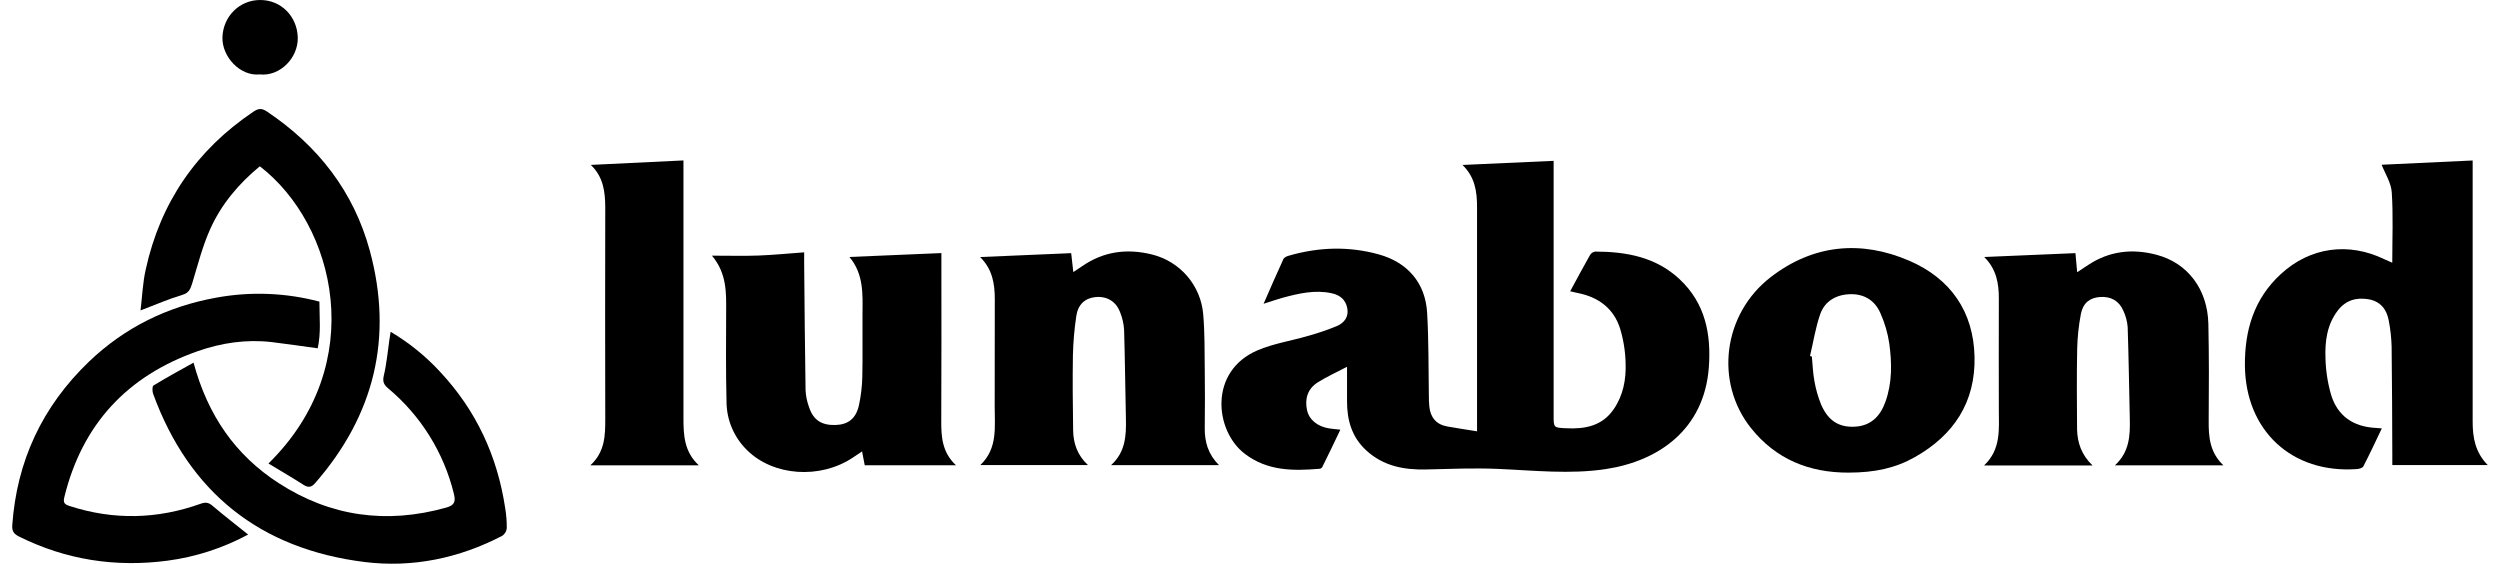 <svg width="204" height="46" viewBox="0 0 204 46" fill="none" xmlns="http://www.w3.org/2000/svg">
<path d="M103.109 24.788C103.671 23.499 104.185 22.314 104.725 21.144C104.787 21.004 105.006 20.907 105.165 20.865C107.601 20.161 110.057 20.078 112.507 20.758C114.872 21.414 116.314 23.102 116.454 25.523C116.586 27.768 116.558 30.022 116.595 32.273C116.595 32.575 116.602 32.878 116.633 33.178C116.727 34.064 117.195 34.638 118.098 34.8C118.872 34.939 119.644 35.053 120.527 35.196V34.242C120.527 28.459 120.527 22.676 120.527 16.893C120.527 15.627 120.356 14.438 119.337 13.46L126.776 13.125V33.938C126.776 34.914 126.795 34.896 127.801 34.946C129.347 35.023 130.752 34.759 131.69 33.375C132.456 32.251 132.694 30.967 132.65 29.66C132.631 28.69 132.478 27.727 132.195 26.798C131.678 25.185 130.464 24.259 128.795 23.921C128.591 23.879 128.39 23.829 128.127 23.769C128.679 22.751 129.199 21.772 129.746 20.808C129.791 20.733 129.852 20.67 129.925 20.622C129.998 20.574 130.081 20.542 130.167 20.529C132.705 20.536 135.11 20.967 137.052 22.78C139.16 24.753 139.641 27.27 139.441 29.988C139.058 35.024 135.374 37.62 131.033 38.277C128.092 38.721 125.151 38.384 122.206 38.261C120.273 38.179 118.333 38.261 116.395 38.307C114.556 38.355 112.859 38.029 111.464 36.731C110.303 35.651 109.918 34.281 109.918 32.762V29.93C109.03 30.397 108.249 30.747 107.529 31.2C106.715 31.716 106.455 32.521 106.65 33.449C106.817 34.252 107.508 34.809 108.465 34.959C108.718 34.998 108.972 35.017 109.374 35.062C108.866 36.119 108.391 37.127 107.891 38.128C107.864 38.164 107.83 38.194 107.791 38.216C107.751 38.238 107.708 38.251 107.663 38.254C105.516 38.429 103.431 38.443 101.575 37.029C99.112 35.155 98.624 30.284 102.617 28.587C103.913 28.03 105.349 27.816 106.713 27.416C107.521 27.195 108.314 26.925 109.088 26.607C109.676 26.353 110.071 25.871 109.94 25.16C109.81 24.449 109.338 24.077 108.676 23.931C107.303 23.629 105.98 23.945 104.666 24.296C104.185 24.428 103.708 24.599 103.109 24.788Z" fill="black"/>
<path d="M195.209 21.437C195.209 19.486 195.292 17.582 195.168 15.695C195.118 14.918 194.622 14.162 194.342 13.443L201.769 13.095V13.853C201.769 20.704 201.769 27.555 201.769 34.407C201.769 35.693 201.972 36.906 203.001 37.95H195.213C195.213 37.689 195.213 37.417 195.213 37.145C195.198 34.197 195.196 31.248 195.157 28.299C195.138 27.581 195.06 26.865 194.922 26.16C194.754 25.244 194.251 24.586 193.259 24.418C192.267 24.249 191.399 24.512 190.769 25.332C189.881 26.486 189.707 27.856 189.759 29.234C189.783 30.251 189.939 31.261 190.225 32.239C190.755 33.951 192.035 34.822 193.842 34.917C193.983 34.924 194.123 34.938 194.356 34.956C193.843 36.025 193.373 37.047 192.853 38.051C192.784 38.191 192.506 38.262 192.318 38.276C187.005 38.658 183.235 35.133 183.185 29.835C183.16 26.932 183.931 24.373 186.12 22.359C188.508 20.162 191.643 19.735 194.578 21.16C194.782 21.256 194.99 21.341 195.209 21.437Z" fill="black"/>
<path d="M78.008 37.965H70.562C70.496 37.62 70.428 37.269 70.345 36.835L69.622 37.321C66.928 39.133 63.078 38.854 60.941 36.712C59.898 35.685 59.303 34.291 59.285 32.833C59.226 30.373 59.243 27.91 59.254 25.447C59.261 23.886 59.319 22.325 58.095 20.862C59.5 20.862 60.703 20.896 61.901 20.852C63.1 20.807 64.319 20.685 65.619 20.59C65.619 20.869 65.619 21.147 65.619 21.415C65.653 24.899 65.678 28.383 65.734 31.858C65.76 32.322 65.855 32.779 66.015 33.215C66.366 34.283 67.038 34.715 68.191 34.679C69.21 34.646 69.851 34.154 70.091 33.064C70.257 32.294 70.349 31.51 70.365 30.723C70.404 29.028 70.365 27.334 70.38 25.637C70.394 24.011 70.49 22.374 69.313 20.969L76.817 20.651V21.42C76.817 25.717 76.831 30.012 76.807 34.307C76.799 35.634 76.872 36.906 78.008 37.965Z" fill="black"/>
<path d="M170.75 37.981H161.899C163.304 36.66 163.107 35.003 163.105 33.392C163.105 30.398 163.091 27.399 163.105 24.409C163.114 23.139 162.914 21.96 161.91 20.971L169.356 20.656C169.396 21.098 169.441 21.591 169.497 22.212C169.865 21.97 170.129 21.794 170.392 21.624C172.117 20.48 173.999 20.268 175.966 20.788C178.516 21.454 180.143 23.607 180.203 26.442C180.26 29.063 180.251 31.688 180.229 34.31C180.217 35.636 180.307 36.905 181.429 37.97H172.577C173.76 36.887 173.824 35.557 173.792 34.196C173.735 31.688 173.702 29.189 173.618 26.686C173.581 26.223 173.46 25.771 173.262 25.351C172.914 24.537 172.23 24.169 171.349 24.236C170.53 24.301 169.983 24.71 169.803 25.606C169.62 26.561 169.517 27.53 169.497 28.502C169.455 30.683 169.474 32.867 169.489 35.052C169.521 36.123 169.838 37.1 170.75 37.981Z" fill="black"/>
<path d="M87.409 20.657C87.46 21.102 87.515 21.598 87.582 22.201C87.863 22.014 88.088 21.869 88.309 21.718C90.052 20.509 91.973 20.263 93.996 20.764C95.121 21.041 96.129 21.66 96.88 22.535C97.631 23.41 98.086 24.497 98.182 25.642C98.312 27.14 98.29 28.654 98.308 30.16C98.326 31.738 98.329 33.316 98.308 34.898C98.291 36.039 98.572 37.056 99.469 37.954H90.665C91.828 36.898 91.906 35.573 91.875 34.207C91.821 31.772 91.8 29.338 91.726 26.903C91.694 26.417 91.585 25.939 91.403 25.487C91.064 24.579 90.307 24.144 89.362 24.245C88.534 24.335 87.957 24.849 87.824 25.803C87.667 26.854 87.576 27.913 87.55 28.975C87.515 31.017 87.539 33.06 87.568 35.107C87.584 36.158 87.893 37.12 88.775 37.949H79.995C81.442 36.573 81.158 34.812 81.167 33.12C81.181 30.22 81.16 27.318 81.175 24.417C81.175 23.15 80.983 21.968 79.977 20.975L87.409 20.657Z" fill="black"/>
<path d="M150.854 38.566C147.622 38.577 144.899 37.468 142.874 34.922C139.9 31.181 140.593 25.625 144.486 22.618C147.947 19.946 151.844 19.573 155.798 21.277C159.153 22.725 161.044 25.416 161.123 29.124C161.202 32.81 159.437 35.503 156.253 37.301C154.65 38.205 152.972 38.562 150.854 38.566ZM147.697 29.052L147.848 29.094C147.913 29.761 147.931 30.437 148.056 31.093C148.169 31.753 148.354 32.399 148.607 33.02C149.177 34.338 150.075 34.894 151.379 34.816C152.683 34.738 153.436 33.948 153.852 32.785C154.406 31.236 154.383 29.633 154.168 28.047C154.041 27.181 153.794 26.337 153.435 25.539C152.988 24.526 152.135 23.978 150.981 24.006C149.828 24.034 148.903 24.571 148.528 25.642C148.153 26.712 147.966 27.913 147.697 29.052V29.052Z" fill="black"/>
<path d="M21.202 13.569C19.456 15.007 18.052 16.687 17.151 18.696C16.513 20.118 16.131 21.655 15.673 23.156C15.532 23.595 15.413 23.896 14.893 24.056C13.786 24.388 12.719 24.855 11.467 25.331C11.608 24.166 11.649 23.064 11.889 22C13.082 16.544 16.016 12.246 20.689 9.106C21.11 8.827 21.374 8.827 21.792 9.106C25.956 11.901 28.866 15.633 30.177 20.459C32.096 27.535 30.559 33.867 25.724 39.412C25.443 39.741 25.179 39.83 24.775 39.568C23.843 38.969 22.883 38.413 21.905 37.822C30.183 29.707 27.378 18.324 21.202 13.569Z" fill="black"/>
<path d="M20.249 43.62C18.203 44.722 15.971 45.445 13.664 45.752C9.432 46.309 5.389 45.69 1.556 43.783C1.129 43.571 0.972 43.341 1 42.875C1.364 37.631 3.446 33.181 7.245 29.525C10.166 26.724 13.666 25.008 17.643 24.289C20.439 23.774 23.316 23.885 26.064 24.612C26.064 25.885 26.205 27.183 25.924 28.422C24.614 28.244 23.395 28.059 22.175 27.915C20.097 27.673 18.061 27.978 16.117 28.661C10.356 30.684 6.703 34.643 5.25 40.565C5.136 41.025 5.263 41.157 5.682 41.292C9.276 42.455 12.847 42.371 16.387 41.101C16.808 40.951 17.051 41.015 17.37 41.294C18.297 42.087 19.253 42.818 20.249 43.62Z" fill="black"/>
<path d="M15.793 29.592C16.957 33.894 19.204 37.136 22.737 39.42C26.969 42.157 31.545 42.784 36.407 41.421C37.087 41.231 37.199 40.936 37.036 40.289C36.215 36.928 34.335 33.913 31.669 31.684C31.304 31.376 31.207 31.126 31.323 30.63C31.552 29.667 31.635 28.671 31.779 27.687C31.804 27.513 31.835 27.34 31.877 27.075C33.365 27.957 34.717 29.049 35.89 30.315C38.86 33.482 40.595 37.233 41.229 41.499C41.315 42.025 41.357 42.556 41.354 43.089C41.343 43.214 41.306 43.335 41.243 43.444C41.18 43.552 41.093 43.646 40.99 43.718C37.459 45.557 33.65 46.347 29.734 45.858C21.223 44.793 15.435 40.181 12.497 32.141C12.421 31.935 12.412 31.526 12.524 31.458C13.562 30.824 14.629 30.241 15.793 29.592Z" fill="black"/>
<path d="M48.209 13.456L55.77 13.091V13.788C55.77 20.563 55.77 27.338 55.77 34.113C55.77 35.498 55.823 36.856 57.023 37.971H48.171C49.367 36.873 49.392 35.539 49.389 34.177C49.375 28.417 49.375 22.663 49.389 16.913C49.378 15.648 49.247 14.451 48.209 13.456Z" fill="black"/>
<path d="M21.196 6.072C19.593 6.238 18.105 4.63 18.151 3.041C18.205 1.349 19.531 0 21.232 0C22.934 0 24.243 1.324 24.297 3.044C24.35 4.738 22.824 6.256 21.196 6.072Z" fill="black"/>
</svg>
